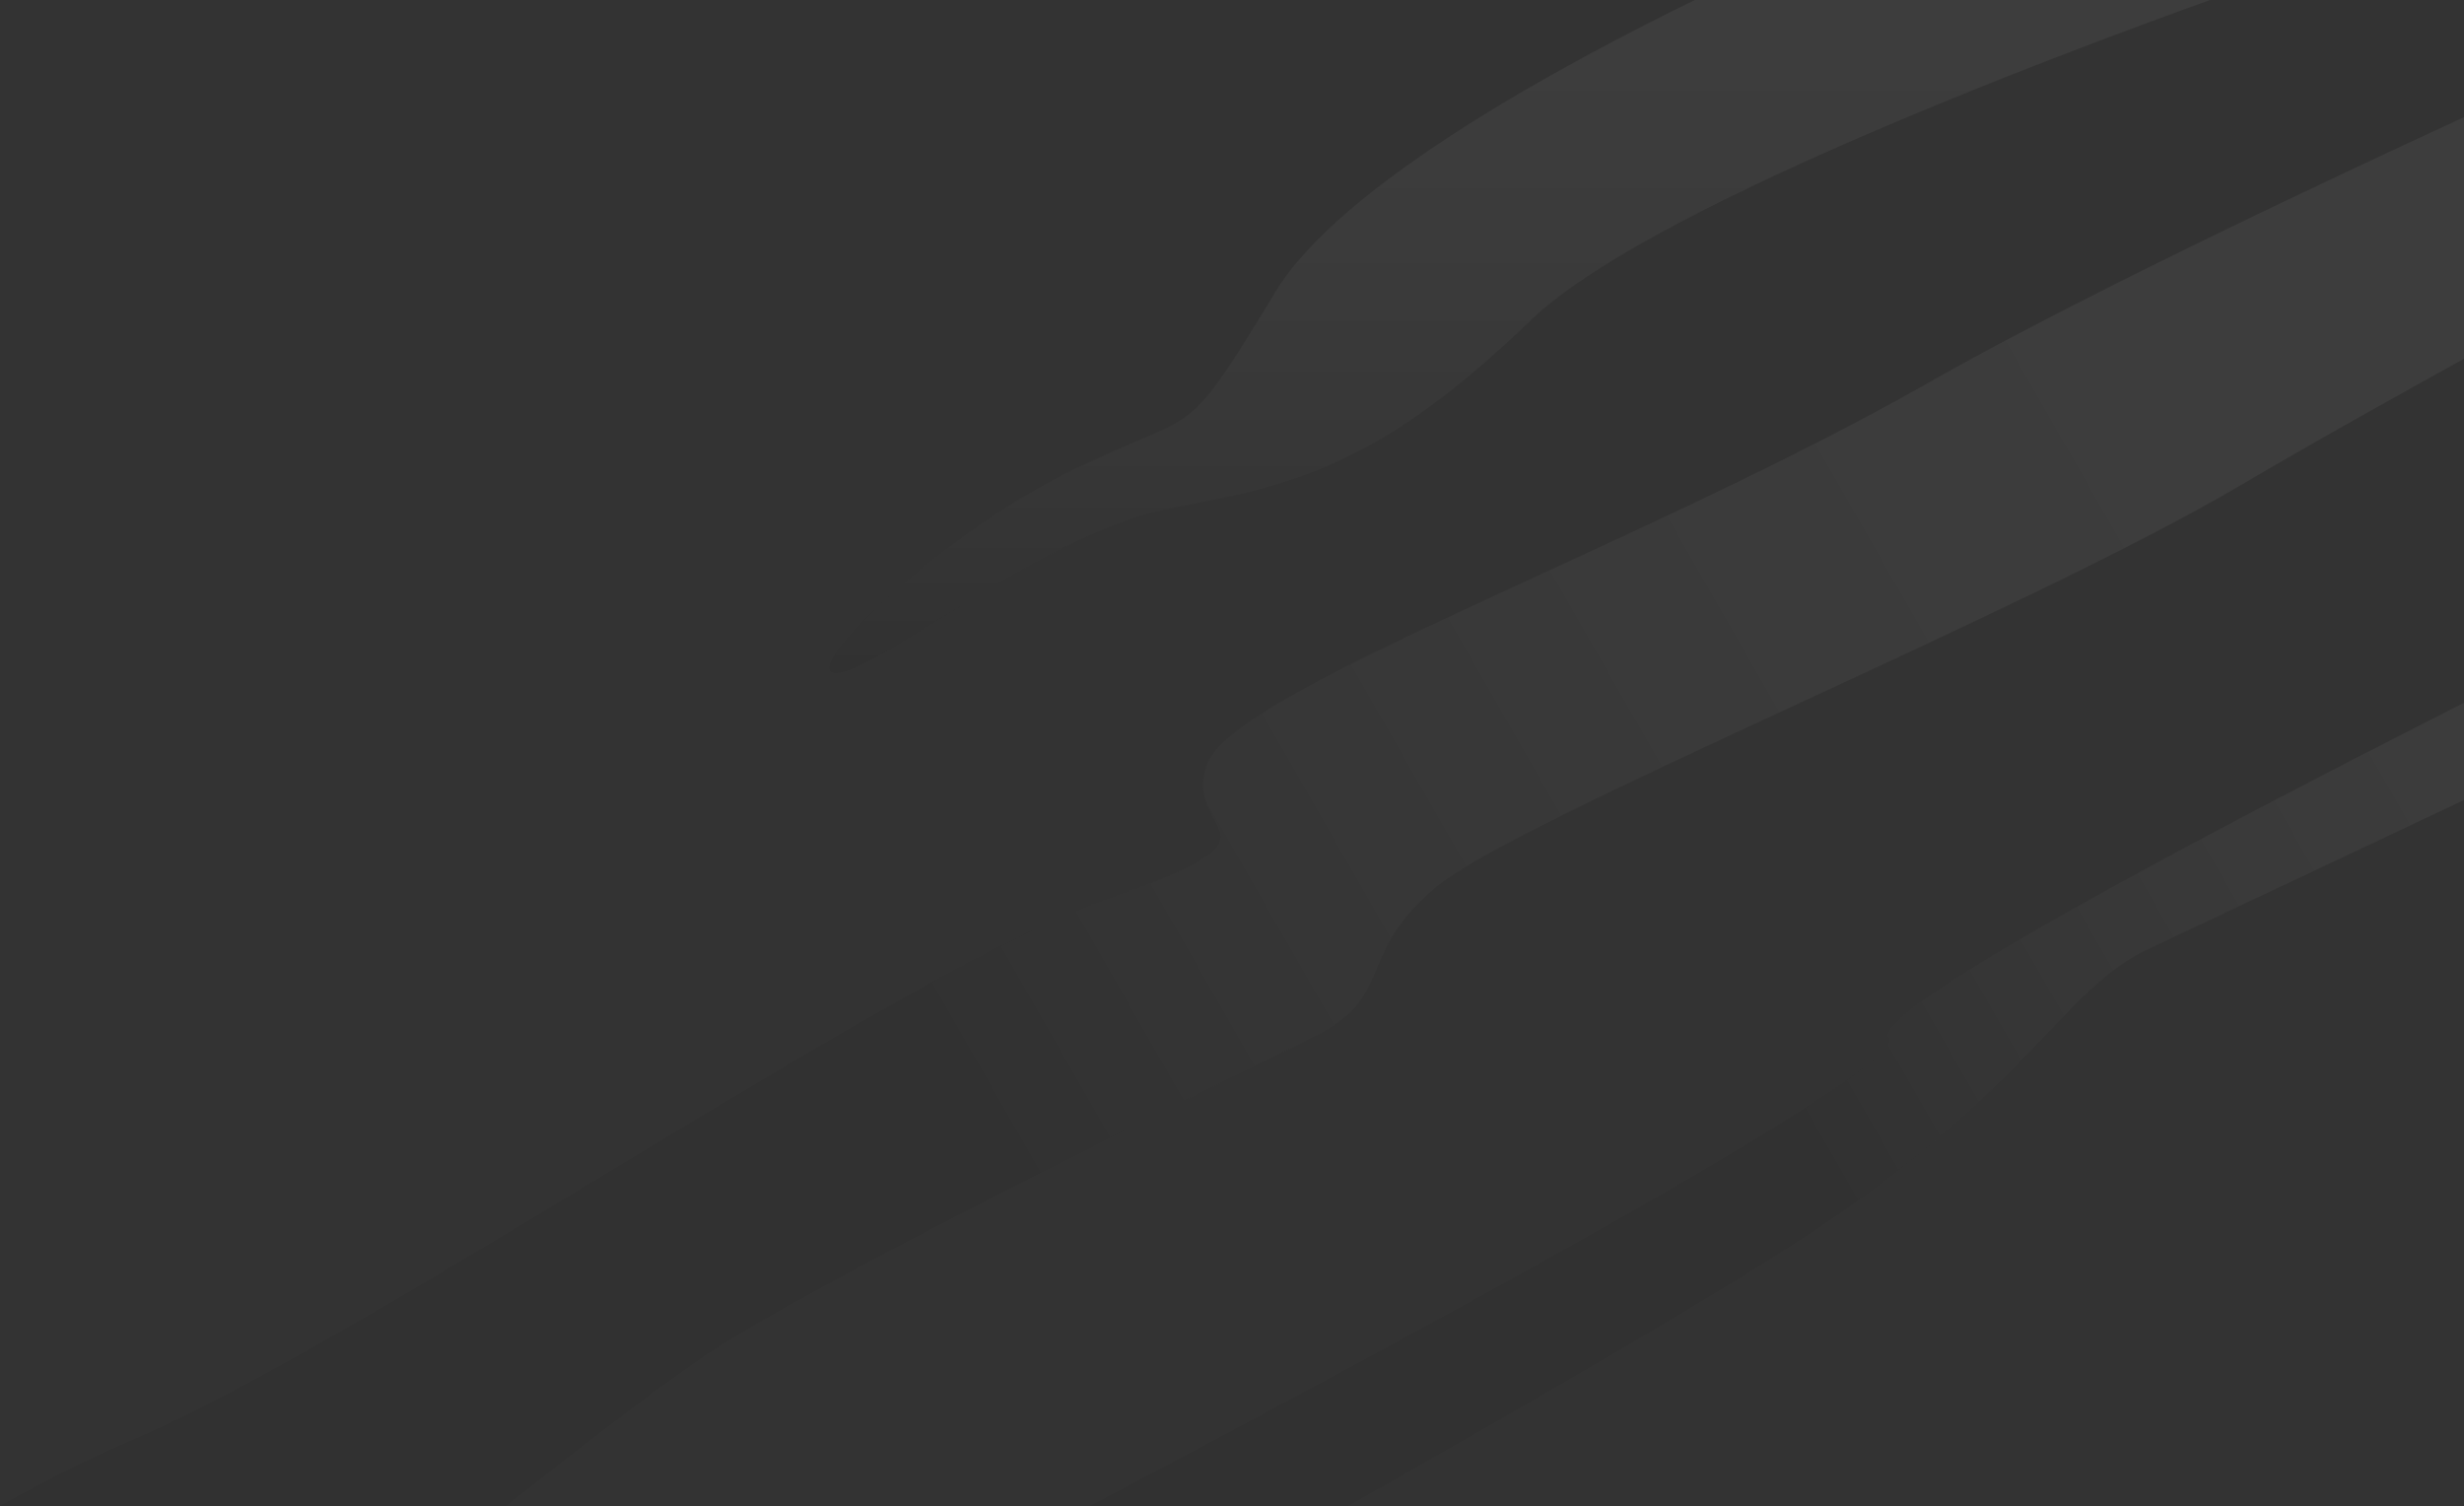 <svg width="1497" height="915" viewBox="0 0 1497 915" fill="none" xmlns="http://www.w3.org/2000/svg">
<rect x="0" y="0" width="1497" height="915" fill="#333333" stroke="none"/>
<g style="mix-blend-mode:screen" opacity="0.05">
<path d="M1032.66 -1.452C948.725 39.339 814.37 112.139 774.973 177.166C716.325 273.928 730.135 246.298 647.341 287.754C564.547 329.233 481.752 412.19 509.35 408.728C536.949 405.266 636.983 322.308 712.895 308.482C788.784 294.656 840.527 280.829 930.204 194.432C999.165 127.983 1239.45 37.023 1346.81 -1.452H1032.66Z" fill="url(#paint0_linear_334_6556)"/>
</g>
<g style="mix-blend-mode:screen" opacity="0.05">
<path d="M1657.4 -1.452C1533.51 53.672 1298.02 160.642 1172.07 232.283C995.949 332.426 750.801 418.777 733.544 463.682C716.287 508.587 792.251 505.127 671.382 546.573C550.513 588.018 225.945 812.497 80.907 874.677C53.511 886.43 26.229 900.268 0 915H307.333C364.277 869.774 413.806 832.109 440.035 815.957C529.8 760.696 750.801 653.657 799.14 629.464C847.478 605.293 823.309 581.099 871.647 539.654C919.986 498.208 1227.3 373.872 1361.99 294.417C1448.43 243.441 1600.29 161.146 1698 108.772V-1.452H1657.4Z" fill="url(#paint1_linear_334_6556)"/>
</g>
<g style="mix-blend-mode:screen" opacity="0.05">
<path d="M1698 327.445C1490.38 428.046 1130.82 609.92 1147.14 630.668C1160.19 647.267 892.348 793.605 662.253 915H818.847C933.642 850.027 1045.39 785.214 1099.6 749.358C1235.59 659.418 1252.37 601.46 1305.52 576.47C1337.16 561.614 1539.39 466.058 1698 391.089V327.445Z" fill="url(#paint2_linear_334_6556)"/>
</g>
<defs>
<linearGradient id="paint0_linear_334_6556" x1="925.363" y1="408.843" x2="925.363" y2="-6.059" gradientUnits="userSpaceOnUse">
<stop/>
<stop offset="0.038" stop-color="#101010"/>
<stop offset="0.194" stop-color="#4F4F4F"/>
<stop offset="0.348" stop-color="#848484"/>
<stop offset="0.497" stop-color="#B0B0B0"/>
<stop offset="0.639" stop-color="#D3D3D3"/>
<stop offset="0.774" stop-color="#EBEBEB"/>
<stop offset="0.898" stop-color="#FAFAFA"/>
<stop offset="1" stop-color="white"/>
</linearGradient>
<linearGradient id="paint1_linear_334_6556" x1="572.345" y1="653.666" x2="1369.05" y2="197.476" gradientUnits="userSpaceOnUse">
<stop/>
<stop offset="0.038" stop-color="#101010"/>
<stop offset="0.194" stop-color="#4F4F4F"/>
<stop offset="0.348" stop-color="#848484"/>
<stop offset="0.497" stop-color="#B0B0B0"/>
<stop offset="0.639" stop-color="#D3D3D3"/>
<stop offset="0.774" stop-color="#EBEBEB"/>
<stop offset="0.898" stop-color="#FAFAFA"/>
<stop offset="1" stop-color="white"/>
</linearGradient>
<linearGradient id="paint2_linear_334_6556" x1="1095.93" y1="701.095" x2="1608.44" y2="407.515" gradientUnits="userSpaceOnUse">
<stop/>
<stop offset="0.038" stop-color="#101010"/>
<stop offset="0.194" stop-color="#4F4F4F"/>
<stop offset="0.348" stop-color="#848484"/>
<stop offset="0.497" stop-color="#B0B0B0"/>
<stop offset="0.639" stop-color="#D3D3D3"/>
<stop offset="0.774" stop-color="#EBEBEB"/>
<stop offset="0.898" stop-color="#FAFAFA"/>
<stop offset="1" stop-color="white"/>
</linearGradient>
</defs>
</svg>
